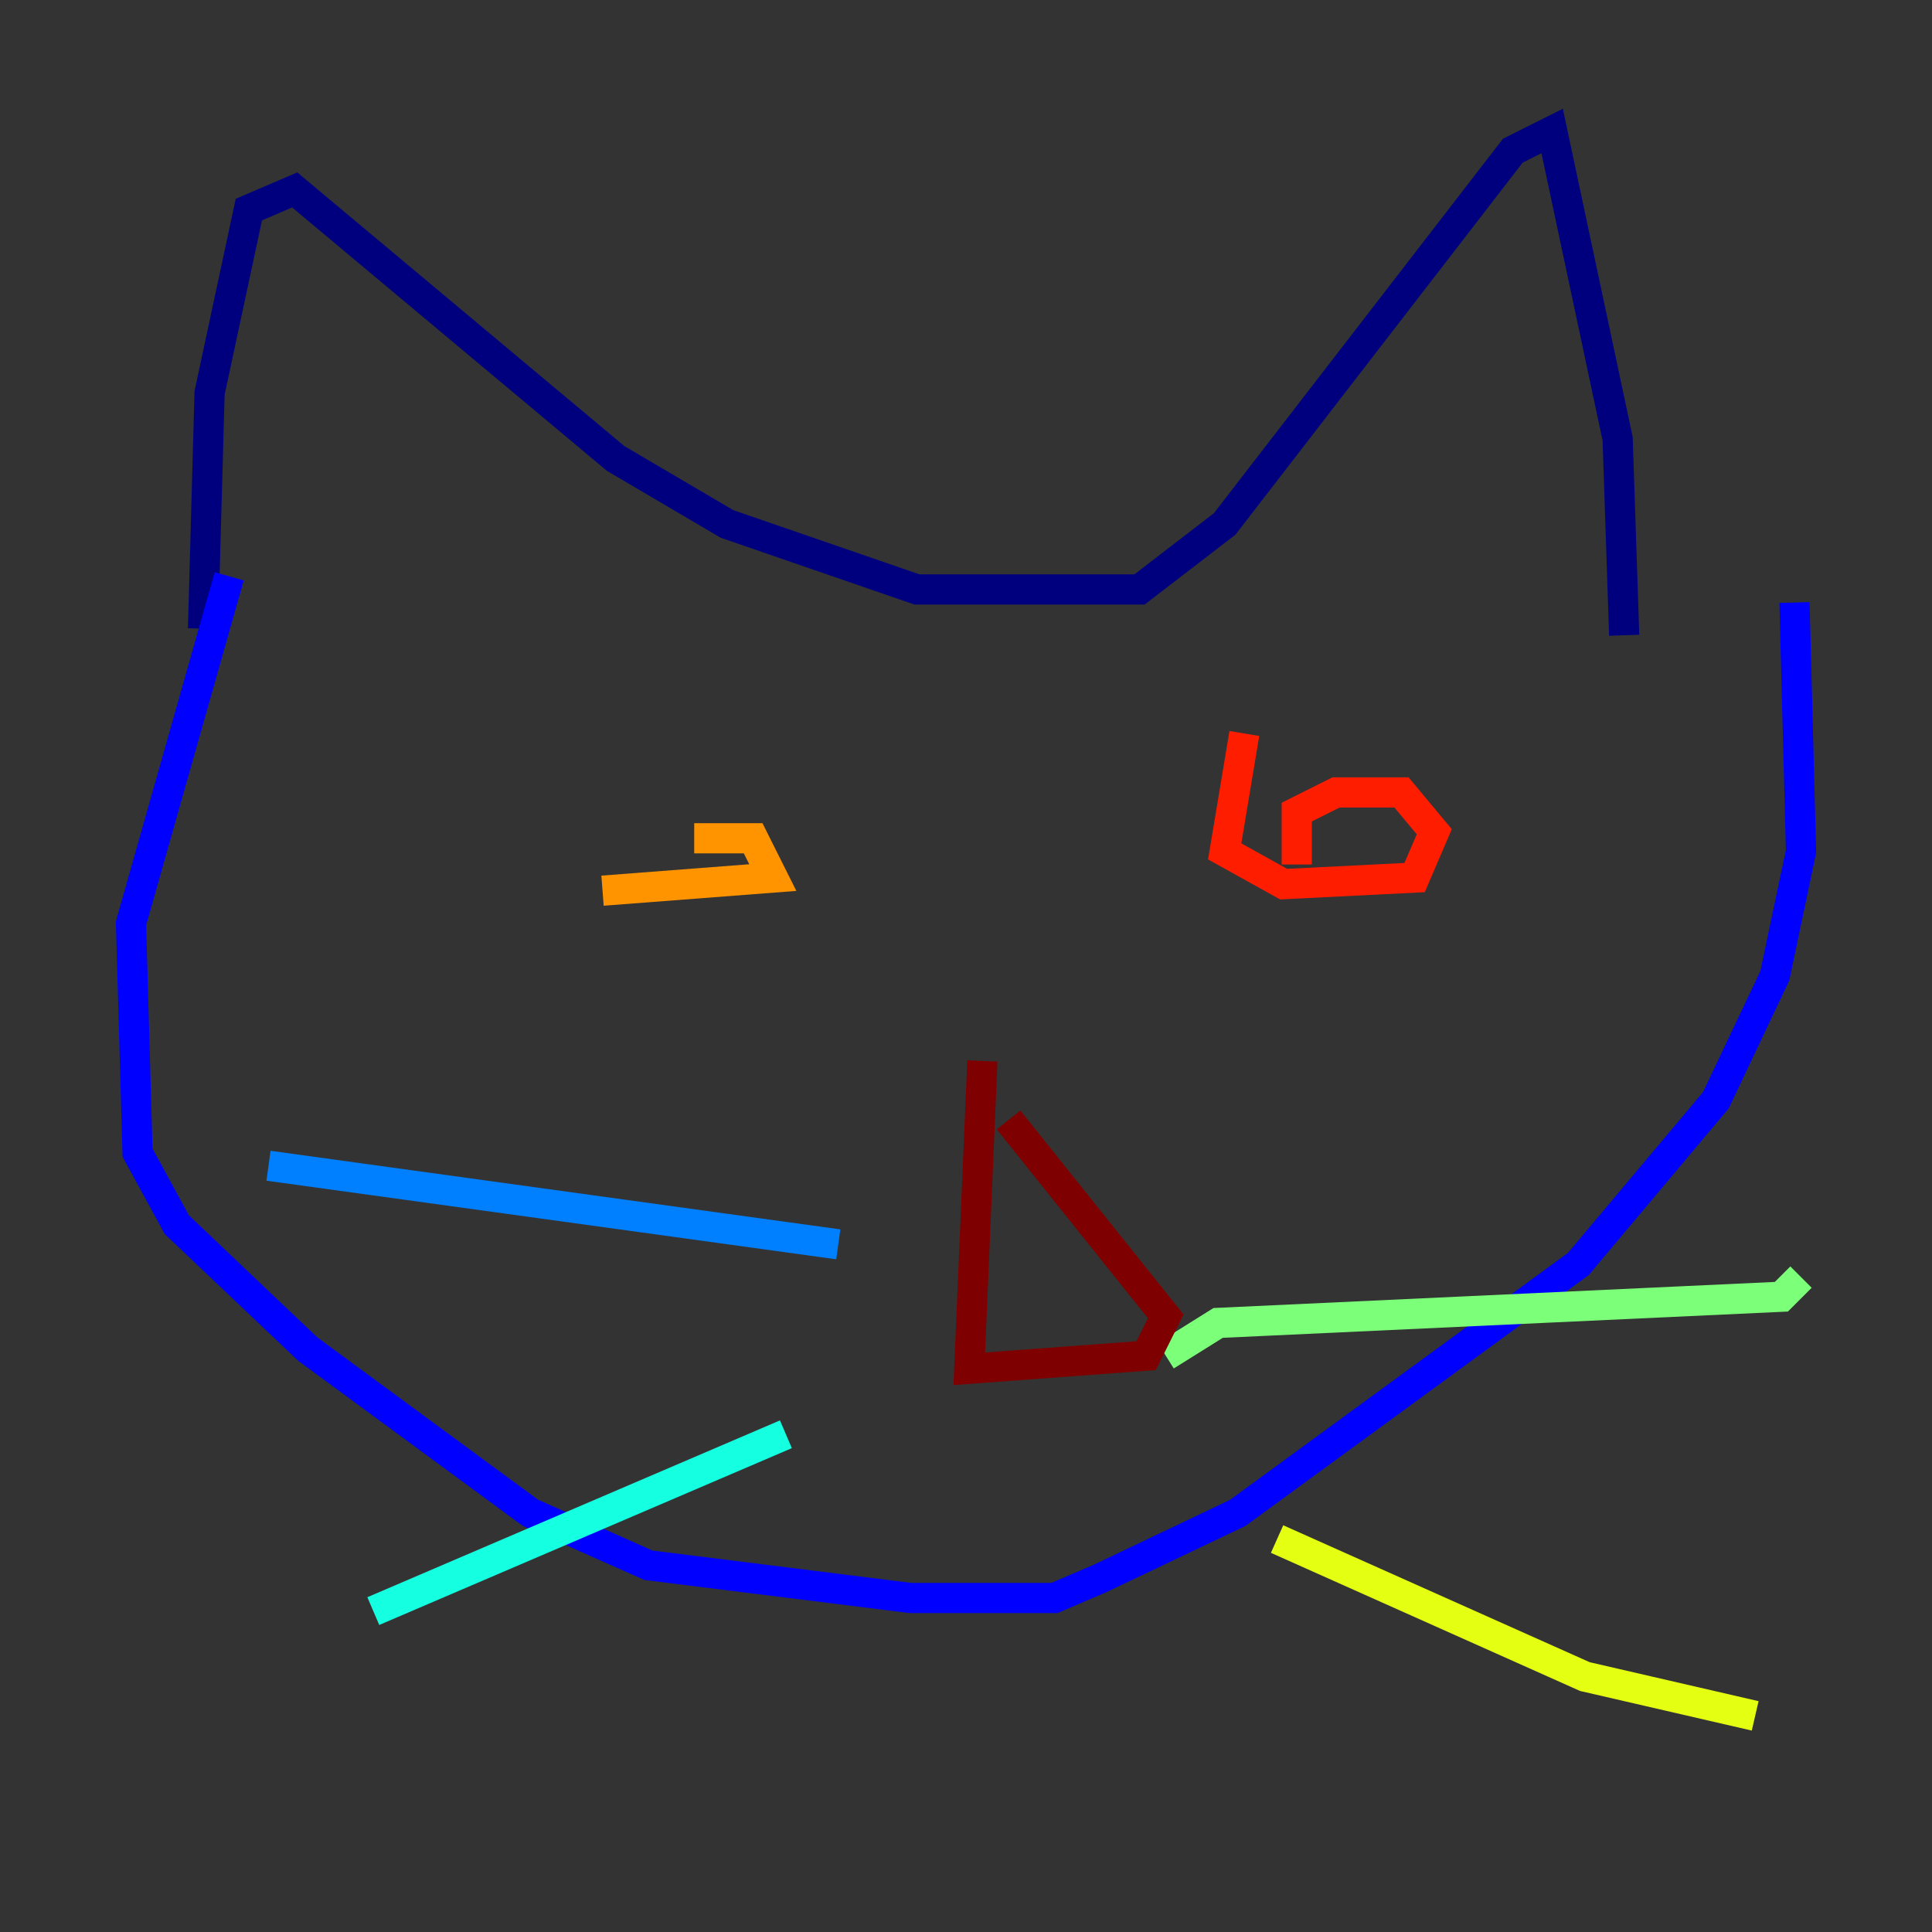 <?xml version="1.0" encoding="utf-8" ?>
<svg baseProfile="tiny" height="128" version="1.2" viewBox="0,0,128,128" width="128" xmlns="http://www.w3.org/2000/svg" xmlns:ev="http://www.w3.org/2001/xml-events" xmlns:xlink="http://www.w3.org/1999/xlink"><rect x="0" y="0" width="128" height="128" fill="#333333" stroke="none"/><defs /><polyline fill="none" points="13.451,41.654 13.885,26.034 16.488,13.885 19.525,12.583 40.786,30.373 48.163,34.712 60.746,39.051 75.498,39.051 81.139,34.712 100.231,9.98 102.834,8.678 107.173,29.071 107.607,42.088" stroke="#00007f" stroke-width="2" /><polyline fill="none" points="15.186,38.183 8.678,61.18 9.112,76.366 11.715,81.139 20.393,89.383 35.146,100.231 42.956,103.702 60.312,105.871 69.858,105.871 72.895,104.57 82.007,100.231 104.57,83.742 113.681,72.895 117.586,64.651 119.322,56.407 118.888,39.919" stroke="#0000ff" stroke-width="2" /><polyline fill="none" points="55.539,82.441 17.79,77.234" stroke="#0080ff" stroke-width="2" /><polyline fill="none" points="52.068,95.024 24.732,106.739" stroke="#15ffe1" stroke-width="2" /><polyline fill="none" points="77.234,89.817 80.705,87.647 118.02,85.912 119.322,84.61" stroke="#7cff79" stroke-width="2" /><polyline fill="none" points="84.61,101.966 105.003,111.078 116.285,113.681" stroke="#e4ff12" stroke-width="2" /><polyline fill="none" points="39.919,59.01 51.2,58.142 49.898,55.539 45.993,55.539" stroke="#ff9400" stroke-width="2" /><polyline fill="none" points="82.441,48.597 81.139,56.407 85.044,58.576 93.722,58.142 95.024,55.105 92.854,52.502 88.515,52.502 85.912,53.803 85.912,57.275" stroke="#ff1d00" stroke-width="2" /><polyline fill="none" points="65.085,70.291 64.217,90.685 75.932,89.817 77.234,87.214 66.82,74.197" stroke="#7f0000" stroke-width="2" /></svg>